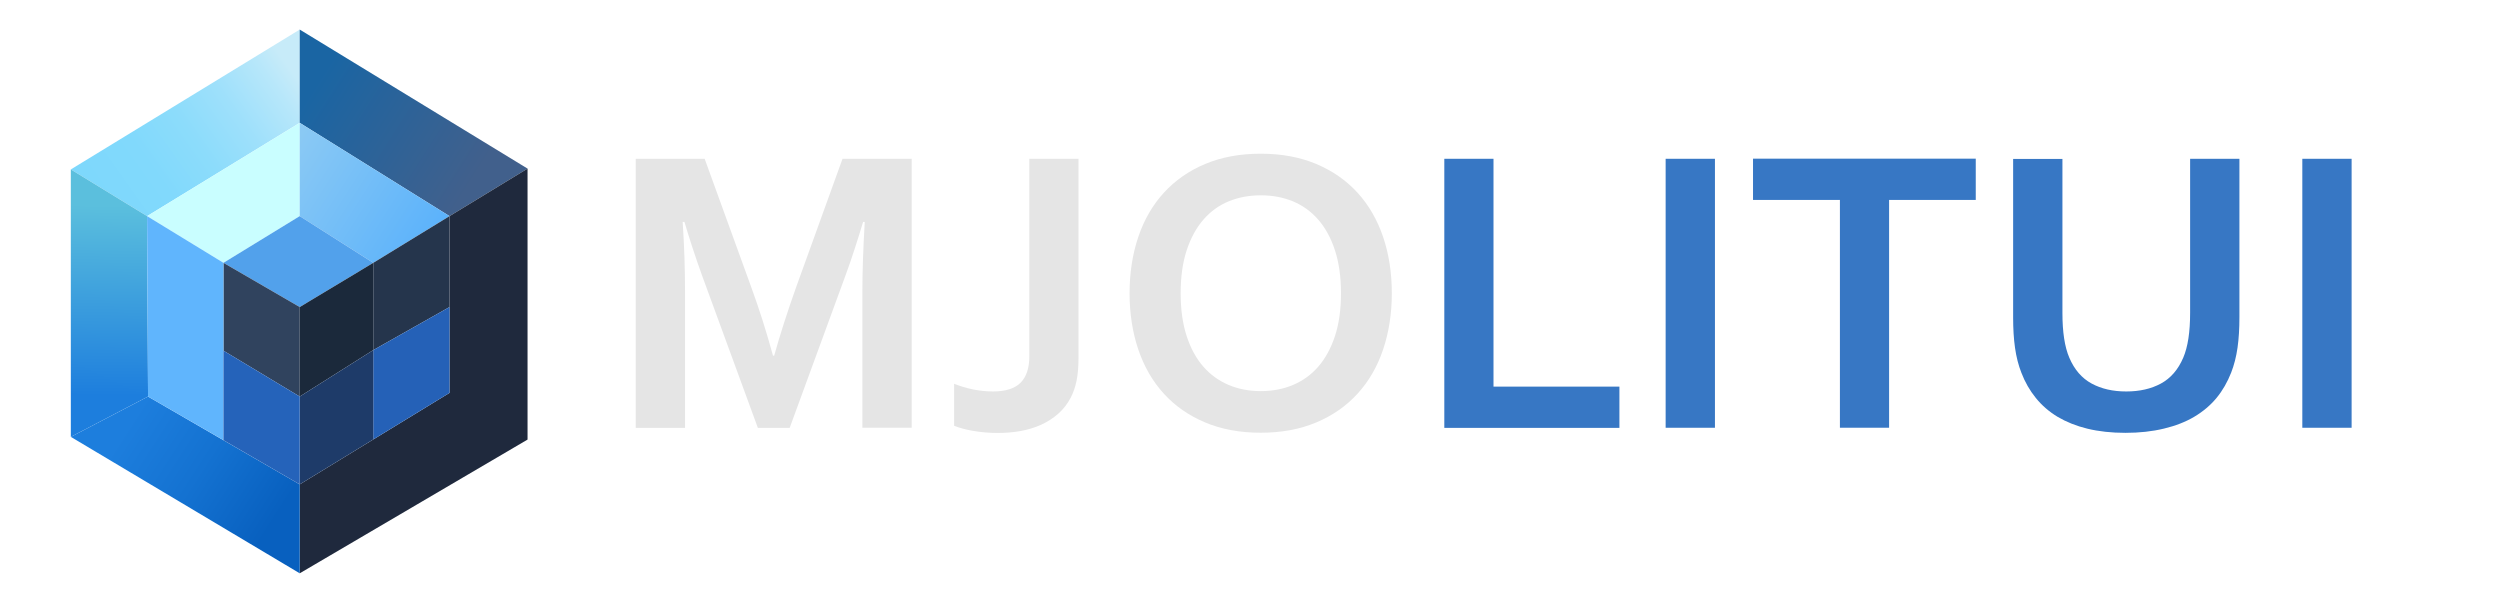 <?xml version="1.0" encoding="utf-8"?>
<!-- Generator: Adobe Illustrator 26.3.1, SVG Export Plug-In . SVG Version: 6.00 Build 0)  -->
<svg version="1.1" id="Capa_1" xmlns="http://www.w3.org/2000/svg" xmlns:xlink="http://www.w3.org/1999/xlink" x="0px" y="0px"
	 viewBox="0 0 2114.5 500" style="enable-background:new 0 0 2114.5 500;" xml:space="preserve">
<style type="text/css">
	.st0{fill:url(#SVGID_1_);}
	.st1{fill:url(#SVGID_00000150791240338380233430000009518684725550924175_);}
	.st2{fill:#1F293D;}
	.st3{fill:url(#SVGID_00000142177638591198513620000001224515608337458576_);}
	.st4{fill:url(#SVGID_00000103963259732708598150000013187338063685471914_);}
	.st5{fill:#C9FEFF;}
	.st6{fill:url(#SVGID_00000165957596094163462770000017592254900286239932_);}
	.st7{fill:#52A1EB;}
	.st8{fill:#30435E;}
	.st9{fill:#1B293B;}
	.st10{fill:#25354C;}
	.st11{fill:#60B5FD;}
	.st12{fill:#2561B7;}
	.st13{fill:#1E3B69;}
	.st14{fill:#2563BA;}
	.st15{enable-background:new    ;}
	.st16{fill:#E5E5E5;}
	.st17{fill:#3777C4;}
</style>
<g id="Capa_2_00000162336926350076998080000004215998955696591247_">
	
		<linearGradient id="SVGID_1_" gradientUnits="userSpaceOnUse" x1="246.773" y1="440.401" x2="89.019" y2="328.309" gradientTransform="matrix(1 0 0 -1 0 500)">
		<stop  offset="0" style="stop-color:#C7EBF9"/>
		<stop  offset="0.102" style="stop-color:#B7E7FA"/>
		<stop  offset="0.307" style="stop-color:#9EE0FB"/>
		<stop  offset="0.52" style="stop-color:#8CDCFB"/>
		<stop  offset="0.745" style="stop-color:#81D9FC"/>
		<stop  offset="1" style="stop-color:#7ED8FC"/>
	</linearGradient>
	<polygon class="st0" points="59.9,143.3 253.5,25 253.5,103.9 124.4,182.8 	"/>
	
		<linearGradient id="SVGID_00000178178487732884557790000001899039985829488316_" gradientUnits="userSpaceOnUse" x1="267.282" y1="429.283" x2="398.805" y2="345.603" gradientTransform="matrix(1 0 0 -1 0 500)">
		<stop  offset="0" style="stop-color:#1A65A3"/>
		<stop  offset="1" style="stop-color:#41608C"/>
	</linearGradient>
	<polygon style="fill:url(#SVGID_00000178178487732884557790000001899039985829488316_);" points="446.2,142.6 380.2,182.8 
		253.5,103.9 253.5,25 	"/>
	<polygon class="st2" points="380.2,182.8 380.2,332.3 253.5,409.7 253.5,484.9 446.2,371.8 446.2,142.6 	"/>
	
		<linearGradient id="SVGID_00000168817062278586007500000016069024638467452561_" gradientUnits="userSpaceOnUse" x1="108.86" y1="141.098" x2="233.014" y2="61.43" gradientTransform="matrix(1 0 0 -1 0 500)">
		<stop  offset="0" style="stop-color:#1D7EDD"/>
		<stop  offset="0.487" style="stop-color:#1472D1"/>
		<stop  offset="1" style="stop-color:#0860BF"/>
	</linearGradient>
	<polygon style="fill:url(#SVGID_00000168817062278586007500000016069024638467452561_);" points="125.2,335.4 253.5,409.7 
		253.5,484.9 59.9,369.5 	"/>
	
		<linearGradient id="SVGID_00000160895187125083154420000013735346090146662568_" gradientUnits="userSpaceOnUse" x1="91.088" y1="165.546" x2="93.558" y2="326.247" gradientTransform="matrix(1 0 0 -1 0 500)">
		<stop  offset="0" style="stop-color:#1D7EDD"/>
		<stop  offset="0.168" style="stop-color:#2889DD"/>
		<stop  offset="1" style="stop-color:#5BBFDD"/>
	</linearGradient>
	<polygon style="fill:url(#SVGID_00000160895187125083154420000013735346090146662568_);" points="124.4,182.8 125.2,335.4 
		59.9,369.5 59.9,143.3 	"/>
	<polygon class="st5" points="253.5,182.8 253.5,103.9 124.4,182.8 189,222.3 	"/>
	
		<linearGradient id="SVGID_00000008127044343694761930000006683940876810459837_" gradientUnits="userSpaceOnUse" x1="236.02" y1="368.627" x2="361.946" y2="288.509" gradientTransform="matrix(1 0 0 -1 0 500)">
		<stop  offset="0" style="stop-color:#8CCAF4"/>
		<stop  offset="1" style="stop-color:#5BB2FB"/>
	</linearGradient>
	<polygon style="fill:url(#SVGID_00000008127044343694761930000006683940876810459837_);" points="315.7,222.3 253.5,182.8 
		253.5,103.9 380.2,182.8 	"/>
	<polygon class="st7" points="253.5,259.7 315.7,222.3 253.5,182.8 189,222.3 	"/>
	<polygon class="st8" points="253.5,335.4 253.5,259.7 189,222.3 189,296.6 	"/>
	<polygon class="st9" points="315.7,296.1 253.5,335.4 253.5,259.7 315.7,222.3 	"/>
	<polygon class="st10" points="380.2,259.7 315.7,296.1 315.7,222.3 380.2,182.8 	"/>
	<polygon class="st11" points="189,296.6 189,372.3 125.2,335.4 124.4,182.8 189,222.3 	"/>
	<polygon class="st12" points="315.7,296.1 315.7,371.7 380.2,332.3 380.2,259.7 	"/>
	<polygon class="st13" points="253.5,335.4 315.7,296.1 315.7,371.7 253.5,409.7 	"/>
	<polygon class="st14" points="189,296.6 253.5,335.4 253.5,409.7 189,372.3 	"/>
</g>
<g id="Capa_3">
	<g class="st15">
		<path class="st16" d="M654.8,300.8c5-17.9,11.2-37.1,18.5-57.7l39.3-108.8h58.5v227.5h-41.7V246.5c0-16.9,0.7-36.5,2-58.8H730
			c-1.9,6.5-4.2,13.7-6.8,21.8c-2.6,8.1-5.3,16-8.2,23.8l-47.1,128.6H641l-47.1-128.6c-2.8-7.8-5.6-15.8-8.2-23.8
			c-2.6-8-4.9-15.3-6.8-21.8h-1.5c1.4,21,2,40.5,2,58.7v115.5h-41.7V134.3H596l39.3,108.3c6.6,18,12.8,37.4,18.5,58.2H654.8z"/>
		<path class="st16" d="M870.5,134.3h41.7v168.2c0,7.5-0.5,13.9-1.6,19.3c-1.1,5.4-2.7,10.1-4.8,14.2c-2.8,5.4-6.4,10.1-10.7,13.9
			c-4.3,3.8-9.2,6.9-14.6,9.4c-5.4,2.4-11.3,4.2-17.5,5.3c-6.2,1.1-12.7,1.6-19.4,1.6c-6.9,0-13.6-0.6-20.2-1.7
			c-6.5-1.1-12-2.6-16.4-4.4v-35.5c5,2,10.3,3.6,16,4.8c5.7,1.1,11.3,1.7,16.8,1.7c10.8,0,18.6-2.5,23.5-7.5
			c4.9-5,7.3-12.4,7.3-22.1V134.3z"/>
		<path class="st16" d="M1177.2,248c0,17.3-2.5,33.2-7.4,47.7c-4.9,14.5-12.1,26.9-21.6,37.3c-9.5,10.4-21.1,18.5-34.9,24.3
			c-13.8,5.8-29.5,8.7-47,8.7c-17.6,0-33.2-2.9-47-8.7s-25.4-13.9-34.9-24.3c-9.5-10.4-16.7-22.9-21.6-37.3
			c-4.9-14.5-7.4-30.4-7.4-47.7s2.5-33.2,7.4-47.7s12.1-26.9,21.6-37.3c9.5-10.4,21.1-18.5,34.9-24.3s29.4-8.7,47-8.7
			c17.6,0,33.2,2.9,47,8.7c13.8,5.8,25.4,13.9,34.9,24.3c9.5,10.4,16.7,22.9,21.6,37.3S1177.2,230.7,1177.2,248z M1134.2,248
			c0-13.8-1.7-25.9-5.1-36.3s-8.1-19-14.1-25.9c-6-6.9-13.2-12.1-21.4-15.5c-8.3-3.4-17.3-5.1-27.2-5.1c-9.9,0-18.9,1.7-27.2,5.1
			c-8.3,3.4-15.4,8.6-21.4,15.5c-6,6.9-10.7,15.6-14.1,25.9s-5.1,22.5-5.1,36.3c0,13.8,1.7,25.9,5.1,36.3s8.1,19,14.1,25.8
			c6,6.9,13.2,12,21.4,15.5c8.3,3.5,17.3,5.2,27.2,5.2c9.9,0,18.9-1.7,27.2-5.2c8.3-3.5,15.4-8.6,21.4-15.5
			c6-6.9,10.7-15.5,14.1-25.8S1134.2,261.9,1134.2,248z"/>
	</g>
	<g class="st15">
		<path class="st17" d="M1263.2,134.3V327h106.5v34.9h-148.1V134.3H1263.2z"/>
		<path class="st17" d="M1408.8,361.8V134.3h41.7v227.5H1408.8z"/>
		<path class="st17" d="M1597.9,361.8h-41.7V169.1h-73.5v-34.9h188.4v34.9h-73.3V361.8z"/>
		<path class="st17" d="M1797.7,366.1c-11.9,0-22.6-1.2-32.1-3.5c-9.5-2.3-17.9-5.7-25.2-10c-7.3-4.4-13.4-9.7-18.5-16
			c-5.1-6.3-9.2-13.4-12.2-21.3c-2.5-6.3-4.3-13.4-5.4-21.1c-1.1-7.7-1.6-16.3-1.6-25.8v-134h41.7v130.3c0,16.1,1.9,28.7,5.8,37.8
			c4.3,10.1,10.6,17.4,18.9,21.9c8.3,4.5,18,6.7,29.3,6.7c11.2,0,21-2.2,29.3-6.7c8.3-4.5,14.6-11.8,18.9-21.9
			c3.9-9.1,5.8-21.7,5.8-37.8V134.3h41.7v134c0,9.5-0.5,18.1-1.6,25.8c-1.1,7.7-2.9,14.7-5.4,21.1c-3.1,7.9-7.2,15.1-12.3,21.3
			c-5.2,6.3-11.5,11.6-18.9,16c-7.4,4.4-16,7.7-25.6,10C1820.4,364.9,1809.6,366.1,1797.7,366.1z"/>
		<path class="st17" d="M1947.3,361.8V134.3h41.7v227.5H1947.3z"/>
	</g>
</g>
</svg>
